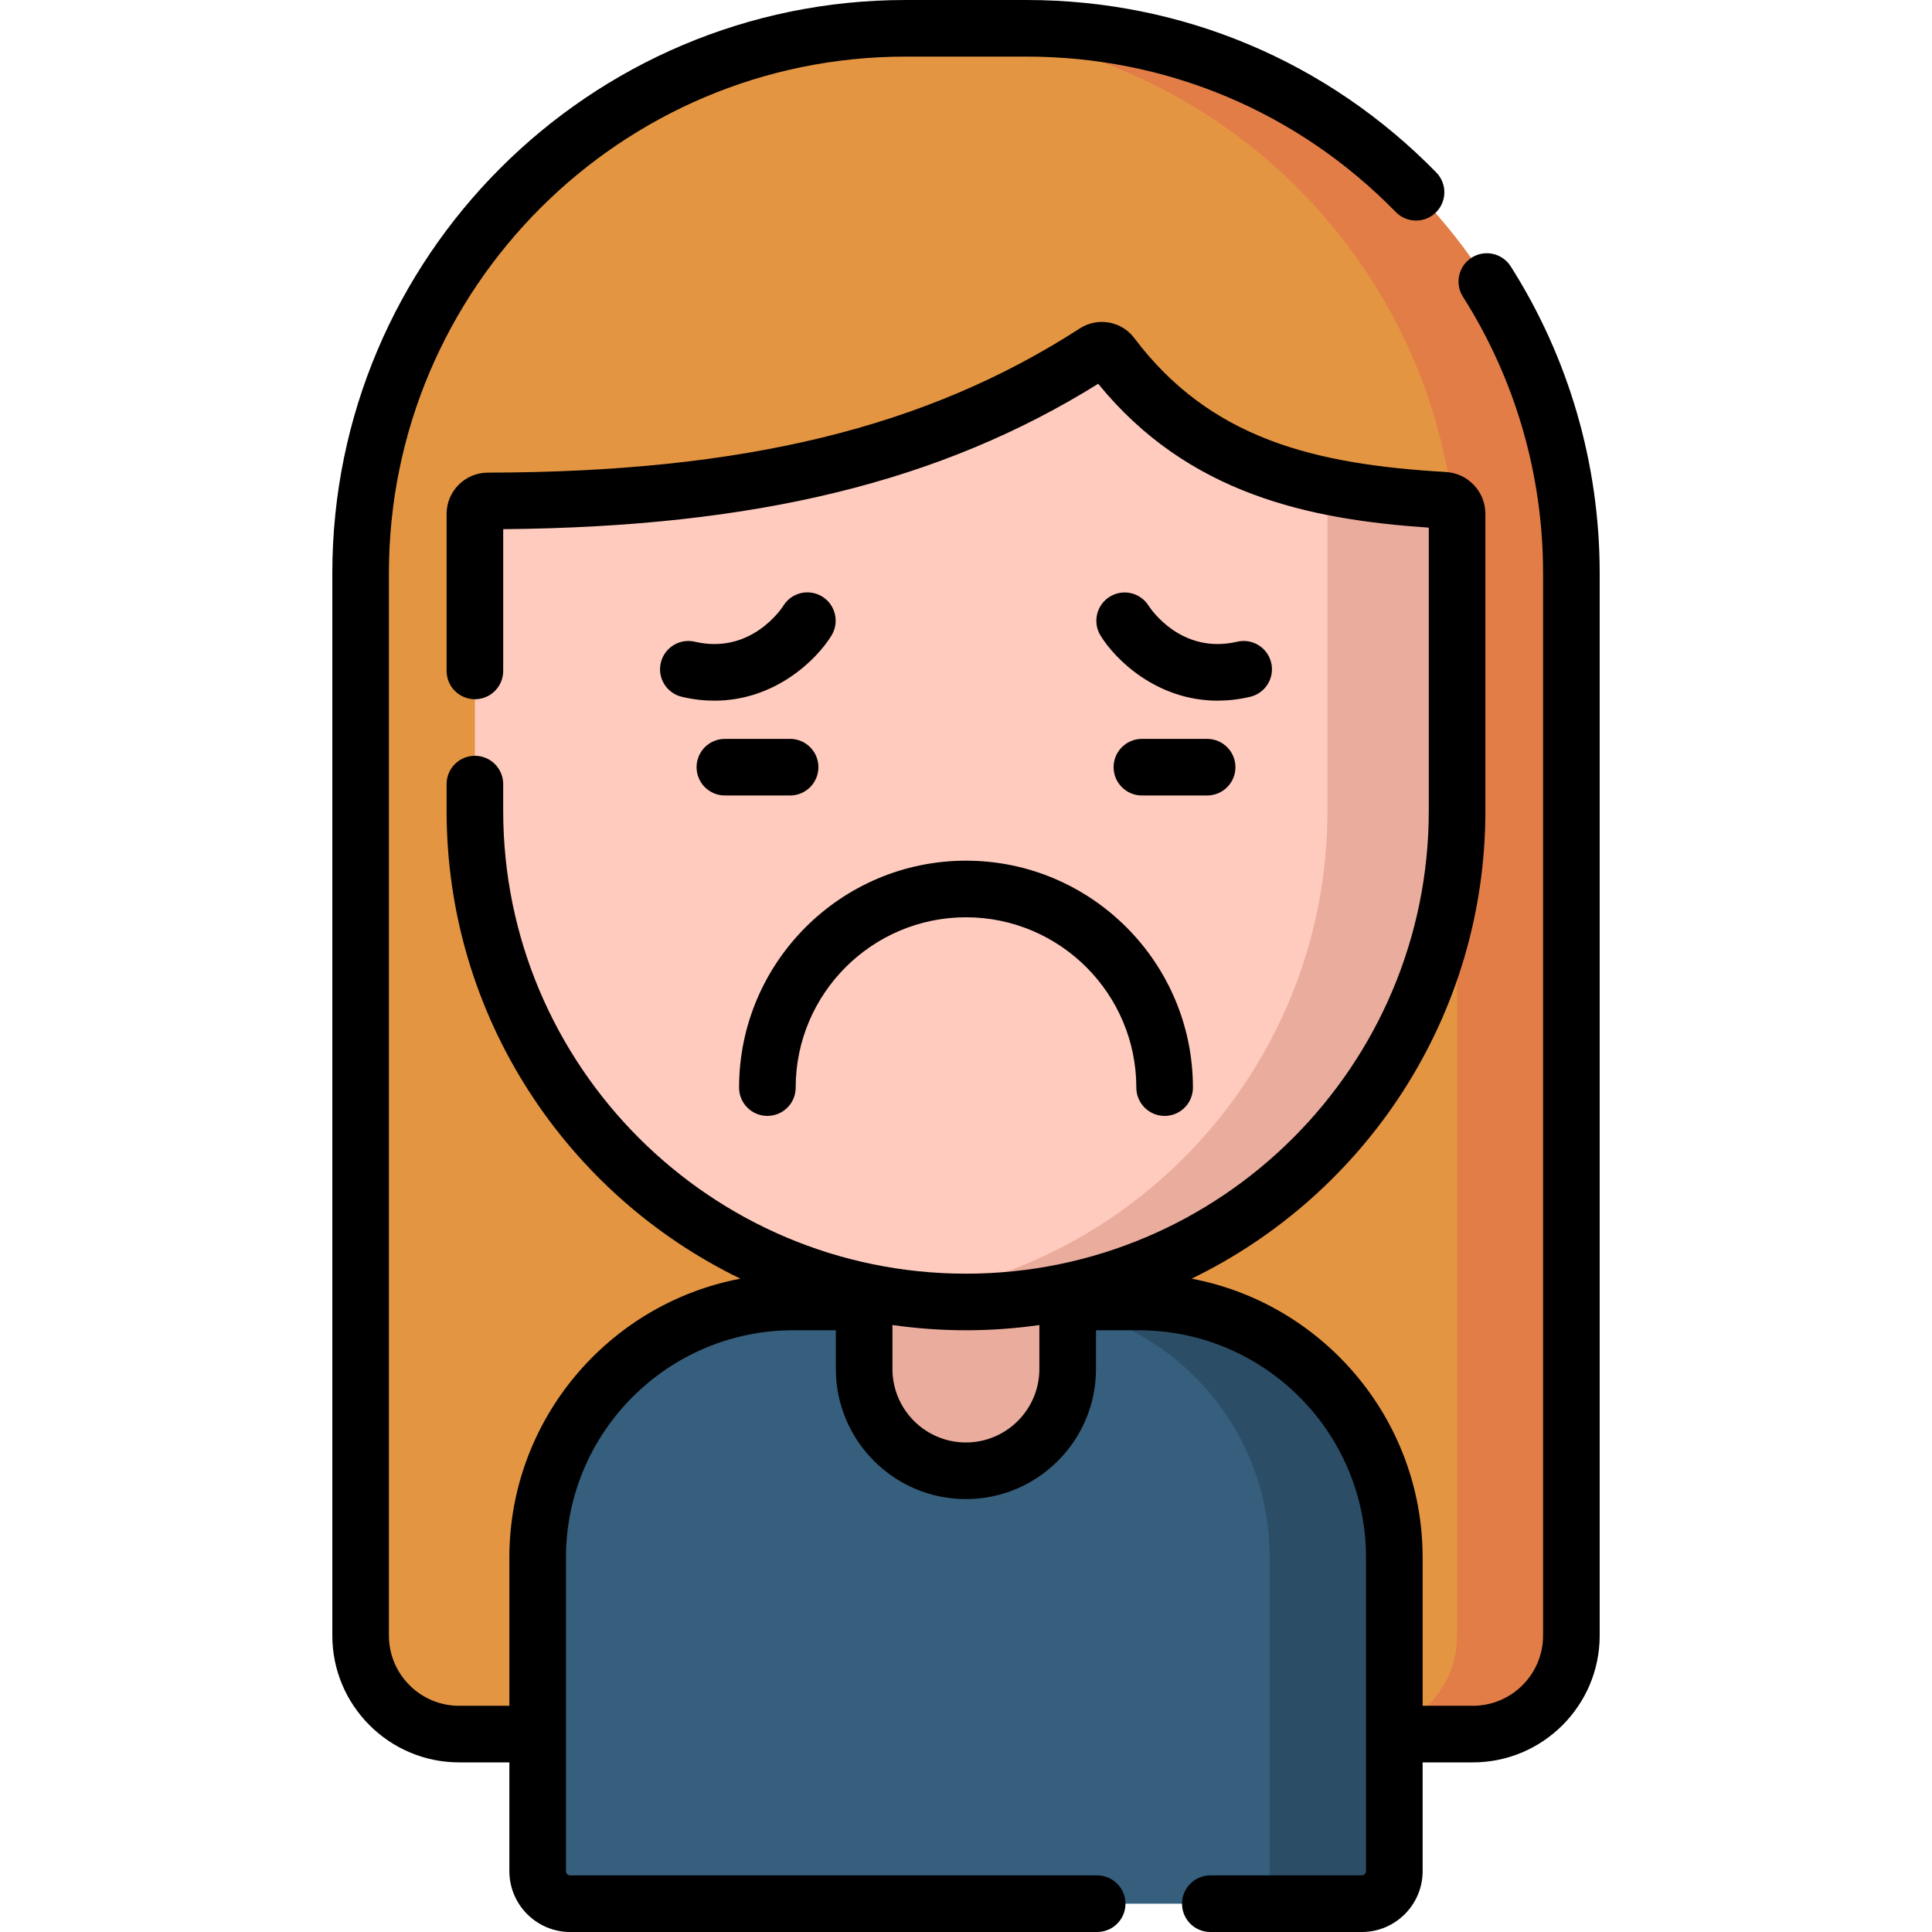 <svg id="Capa_1" enable-background="new 0 0 512 512" height="512" viewBox="0 0 512 512" width="512" xmlns="http://www.w3.org/2000/svg"><g><g><path d="m390.324 459.549h-268.647c-14.419 0-26.108-11.689-26.108-26.108v-281.542c0-79.749 64.649-144.399 144.398-144.399h32.066c79.749 0 144.399 64.65 144.399 144.399v281.542c0 14.419-11.689 26.108-26.108 26.108z" fill="#e49542"/><path d="m272.033 7.5h-30.287c79.749 0 144.399 64.65 144.399 144.399v281.542c0 14.419-11.689 26.108-26.108 26.108h30.287c14.419 0 26.108-11.689 26.108-26.108v-281.542c0-79.749-64.649-144.399-144.399-144.399z" fill="#e27d47"/></g><path d="m301.771 345.031h-18.801-53.939-18.801c-37.413 0-67.742 30.329-67.742 67.742v83.1c0 4.765 3.863 8.627 8.628 8.627h209.77c4.765 0 8.628-3.863 8.628-8.627v-83.1c-.001-37.413-30.33-67.742-67.743-67.742z" fill="#365e7d"/><path d="m301.771 345.031h-33.008c37.413 0 67.742 30.329 67.742 67.742v83.1c0 4.765-3.863 8.628-8.628 8.628h33.008c4.765 0 8.627-3.863 8.627-8.628v-83.1c.001-37.413-30.328-67.742-67.741-67.742z" fill="#2b4d66"/><g><path d="m274.881 295.08-36.221-2.131c-9.248 0-9.654 43.328-9.654 43.328v26.524c0 14.895 12.075 26.97 26.97 26.97 14.895 0 26.97-12.075 26.97-26.97v-26.524c-.001 0 1.183-41.197-8.065-41.197z" fill="#eaac9d"/></g><path d="m256.001 345.031c-71.877 0-130.145-58.268-130.145-130.144v-78.716c0-1.89 1.537-3.415 3.427-3.419 60.234-.111 113.469-8.738 160.955-39.423 1.419-.917 3.315-.624 4.332.725 21.444 28.468 50.691 36.346 88.165 38.514 1.911.111 3.411 1.68 3.411 3.595v78.724c-.001 71.876-58.269 130.144-130.145 130.144z" fill="#ffcbbe"/><path d="m382.734 132.568c-11.027-.638-21.336-1.778-30.949-3.783v86.102c0 66.052-49.209 120.606-112.965 129.014 5.622.742 11.355 1.13 17.18 1.13 71.877 0 130.144-58.268 130.144-130.144v-78.724c.001-1.914-1.499-3.484-3.41-3.595z" fill="#eaac9d"/><g><path d="m400.354 70.591c-2.22-3.498-6.855-4.53-10.352-2.312-3.497 2.221-4.532 6.854-2.312 10.352 13.896 21.889 21.242 47.225 21.242 73.269v281.543c0 10.26-8.348 18.607-18.607 18.607h-13.312v-39.276c0-36.7-26.419-67.329-61.234-73.914 46.039-22.29 77.865-69.483 77.865-123.972v-78.723c0-5.875-4.603-10.743-10.477-11.082-35.044-2.028-62.503-8.849-82.609-35.542-3.355-4.451-9.676-5.556-14.392-2.51-40.715 26.31-89.104 38.099-156.896 38.223-6.02.01-10.916 4.907-10.916 10.919v41.63c0 4.143 3.357 7.5 7.5 7.5s7.5-3.357 7.5-7.5v-37.57c66.976-.58 115.951-12.54 157.68-38.527 23.844 29.284 55.952 35.971 87.609 38.123v75.06c0 67.626-55.019 122.645-122.645 122.645s-122.645-55.019-122.645-122.645v-7.098c0-4.143-3.357-7.5-7.5-7.5s-7.5 3.357-7.5 7.5v7.098c0 54.489 31.827 101.683 77.866 123.972-34.814 6.585-61.234 37.214-61.234 73.914v39.276h-13.312c-10.261 0-18.608-8.348-18.608-18.607v-281.546c.003-75.486 61.416-136.898 136.903-136.898h32.065c37.136 0 71.896 14.631 97.875 41.197 2.896 2.959 7.644 3.016 10.606.118 2.961-2.896 3.014-7.645.118-10.606-28.824-29.476-67.393-45.709-108.599-45.709h-32.065c-83.758 0-151.9 68.142-151.9 151.898v281.543c0 18.531 15.077 33.607 33.608 33.607h13.312v28.823c0 8.893 7.234 16.128 16.127 16.128h139.646c4.143 0 7.5-3.357 7.5-7.5s-3.357-7.5-7.5-7.5h-139.646c-.621 0-1.127-.506-1.127-1.128v-83.1c0-33.218 27.024-60.242 60.242-60.242h11.275v10.271c0 19.007 15.463 34.47 34.47 34.47s34.47-15.463 34.47-34.47v-10.27h11.325c33.218 0 60.242 27.024 60.242 60.242v83.1c0 .622-.506 1.128-1.128 1.128h-40.137c-4.143 0-7.5 3.357-7.5 7.5s3.357 7.5 7.5 7.5h40.137c8.893 0 16.128-7.235 16.128-16.128v-28.823h13.312c18.531 0 33.607-15.076 33.607-33.607v-281.544c.001-28.895-8.153-57.011-23.577-81.307zm-144.378 311.68c-10.735 0-19.47-8.734-19.47-19.47v-11.657c6.371.907 12.878 1.387 19.495 1.387 6.6 0 13.09-.477 19.444-1.38v11.65c0 10.735-8.734 19.47-19.469 19.47z"/><path d="m216.886 203.311c0-4.143-3.357-7.5-7.5-7.5h-17.289c-4.143 0-7.5 3.357-7.5 7.5s3.357 7.5 7.5 7.5h17.289c4.142 0 7.5-3.358 7.5-7.5z"/><path d="m302.615 195.811c-4.143 0-7.5 3.357-7.5 7.5s3.357 7.5 7.5 7.5h17.289c4.143 0 7.5-3.357 7.5-7.5s-3.357-7.5-7.5-7.5z"/><path d="m217.896 158.094c-3.531-2.165-8.135-1.085-10.301 2.443-.34.534-8.473 13.025-23.468 9.523-4.022-.942-8.068 1.561-9.011 5.595-.943 4.033 1.562 8.067 5.595 9.011 3.008.703 5.881 1.018 8.613 1.018 15.914 0 26.981-10.667 31.023-17.25 2.168-3.53 1.078-8.173-2.451-10.34z"/><path d="m336.884 175.655c-.943-4.033-4.977-6.544-9.011-5.595-14.933 3.49-23.066-8.896-23.464-9.517-2.179-3.498-6.774-4.581-10.289-2.426-3.53 2.168-4.635 6.786-2.468 10.316 4.042 6.583 15.107 17.249 31.023 17.249 2.731 0 5.607-.314 8.613-1.018 4.034-.941 6.539-4.976 5.596-9.009z"/><path d="m195.862 288.227c0 4.143 3.357 7.5 7.5 7.5s7.5-3.357 7.5-7.5c0-24.889 20.249-45.138 45.138-45.138s45.138 20.249 45.138 45.138c0 4.143 3.357 7.5 7.5 7.5s7.5-3.357 7.5-7.5c0-33.16-26.978-60.138-60.138-60.138s-60.138 26.977-60.138 60.138z"/></g></g></svg>